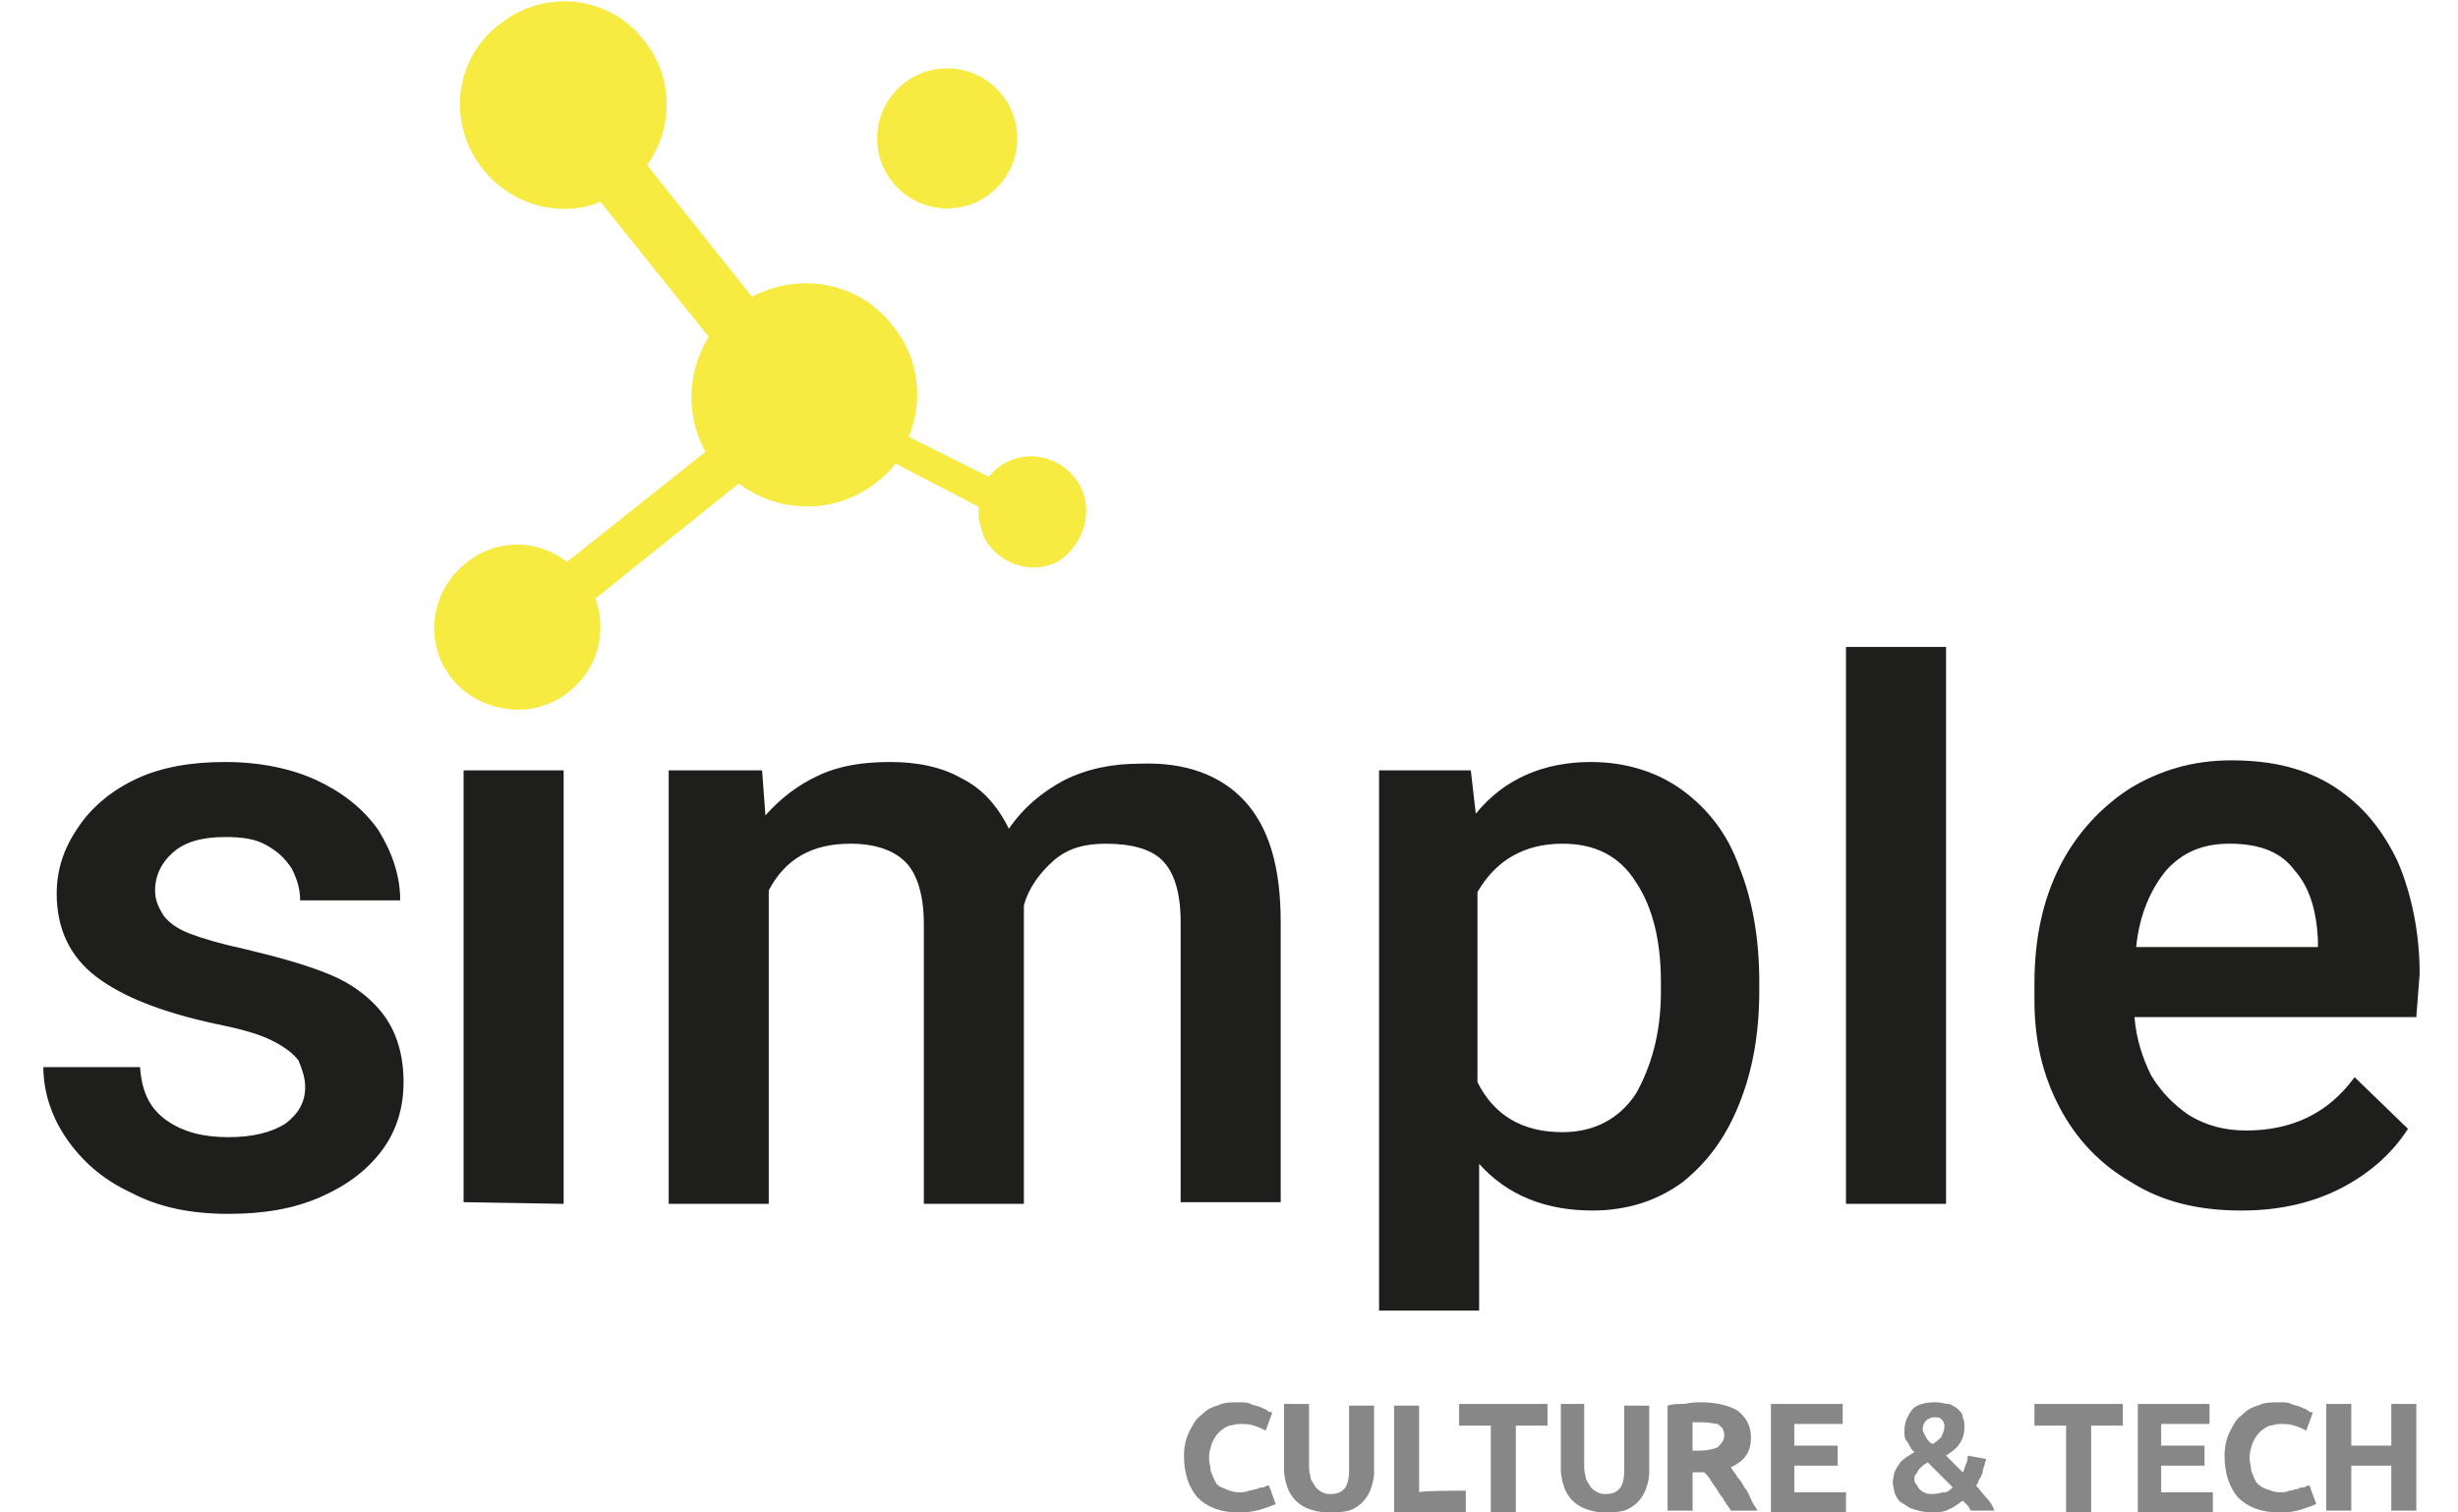 <?xml version="1.0" encoding="utf-8"?>
<!-- Generator: Adobe Illustrator 17.1.0, SVG Export Plug-In . SVG Version: 6.00 Build 0)  -->
<!DOCTYPE svg PUBLIC "-//W3C//DTD SVG 1.1//EN" "http://www.w3.org/Graphics/SVG/1.1/DTD/svg11.dtd">
<svg version="1.1" id="Capa_1" xmlns="http://www.w3.org/2000/svg" xmlns:xlink="http://www.w3.org/1999/xlink" x="0px" y="0px"
	 viewBox="0 0 147.4 90.7" enable-background="new 0 0 147.4 90.7" xml:space="preserve">
<g>
	<g>
		<g>
			<path fill="#1E1E1C" d="M5.8,58.6c-1.6-1.2-2.4-2.9-2.4-5c0-1.4,0.4-2.7,1.3-4c0.8-1.2,2-2.2,3.5-2.9c1.5-0.7,3.3-1,5.3-1
				c2.1,0,4,0.4,5.5,1.1s2.8,1.7,3.7,3c0.8,1.3,1.3,2.7,1.3,4.2h-6c0-0.7-0.2-1.3-0.5-1.9c-0.4-0.6-0.8-1-1.5-1.4
				c-0.7-0.4-1.5-0.5-2.5-0.5c-1.4,0-2.4,0.3-3.1,0.9c-0.7,0.6-1.1,1.4-1.1,2.3c0,0.6,0.2,1,0.5,1.5c0.3,0.4,0.8,0.8,1.6,1.1
				c0.8,0.3,1.8,0.6,3.2,0.9c2.1,0.5,3.9,1,5.3,1.6c1.4,0.6,2.5,1.5,3.2,2.5c0.7,1,1.1,2.3,1.1,3.9c0,1.5-0.4,2.9-1.3,4.1
				c-0.9,1.2-2.1,2.1-3.7,2.8s-3.4,1-5.5,1c-2.3,0-4.2-0.4-5.9-1.3c-1.7-0.8-2.9-1.9-3.8-3.2S2.6,65.5,2.6,64h5.8
				c0.1,1.5,0.6,2.5,1.6,3.2c1,0.7,2.2,1,3.7,1s2.6-0.3,3.4-0.8c0.8-0.6,1.2-1.3,1.2-2.2c0-0.6-0.2-1.1-0.4-1.6
				c-0.3-0.4-0.8-0.8-1.6-1.2c-0.8-0.4-1.9-0.7-3.4-1C9.7,60.7,7.4,59.8,5.8,58.6z"/>
			<path fill="#1E1E1C" d="M27.8,72.1V46.2h6v26L27.8,72.1L27.8,72.1z"/>
			<path fill="#1E1E1C" d="M74.6,48c1.5,1.6,2.2,4,2.2,7.3v16.8h-6V55.3c0-1.8-0.4-3-1.1-3.7s-1.9-1-3.4-1c-1.3,0-2.3,0.3-3.1,1
				c-0.8,0.7-1.5,1.6-1.8,2.7v0.6v17.3h-6V55.4c0-1.7-0.4-3-1.1-3.7s-1.8-1.1-3.3-1.1c-2.3,0-3.9,0.9-4.9,2.8v18.8h-6v-26h5.6
				l0.2,2.7c0.9-1,1.9-1.8,3.2-2.4s2.7-0.8,4.3-0.8c1.6,0,3.1,0.3,4.3,1c1.2,0.6,2.1,1.6,2.8,3c0.9-1.3,2-2.2,3.3-2.9
				c1.4-0.7,2.9-1,4.6-1C71.1,45.7,73.2,46.5,74.6,48z"/>
			<path fill="#1E1E1C" d="M100.9,47.4c1.5,1.1,2.7,2.6,3.4,4.6c0.8,2,1.2,4.3,1.2,6.9v0.5c0,2.6-0.4,4.8-1.2,6.8
				c-0.8,2-1.9,3.5-3.4,4.7c-1.5,1.1-3.3,1.7-5.4,1.7c-2.8,0-5.1-0.9-6.8-2.8v8.8h-6V46.2h5.5l0.3,2.6c1.7-2.1,4.1-3.1,6.9-3.1
				C97.5,45.7,99.4,46.3,100.9,47.4z M99.6,58.9c0-2.5-0.5-4.5-1.5-6c-1-1.6-2.5-2.3-4.4-2.3c-2.3,0-4,1-5.1,2.9v11.4
				c1,2,2.7,3,5.1,3c1.9,0,3.4-0.8,4.4-2.3c0.9-1.6,1.5-3.6,1.5-6.1V58.9z"/>
			<path fill="#1E1E1C" d="M110.7,72.1V38.8h6v33.4H110.7z"/>
			<path fill="#1E1E1C" d="M144.9,61H128c0.1,1.3,0.5,2.5,1,3.5c0.6,1,1.4,1.8,2.3,2.4c1,0.6,2.1,0.9,3.4,0.9c2.7,0,4.9-1,6.5-3.2
				l3.2,3.1c-0.9,1.4-2.2,2.6-3.9,3.5c-1.7,0.9-3.7,1.4-6.1,1.4c-2.5,0-4.7-0.5-6.6-1.7c-1.9-1.1-3.3-2.6-4.3-4.5
				c-1-1.9-1.5-4-1.5-6.4v-1c0-2.7,0.5-5,1.5-7c1-2,2.5-3.6,4.2-4.7c1.8-1.1,3.8-1.7,6.1-1.7c2.5,0,4.5,0.5,6.2,1.6
				c1.7,1.1,2.9,2.6,3.8,4.5c0.8,1.9,1.3,4.2,1.3,6.7L144.9,61L144.9,61z M139,56.3c-0.1-1.7-0.5-3.1-1.4-4.1
				c-0.8-1.1-2.1-1.6-3.9-1.6c-1.6,0-2.8,0.5-3.8,1.6c-0.9,1.1-1.6,2.6-1.8,4.6h10.9L139,56.3L139,56.3z"/>
		</g>
		<g>
			<path fill="#F7EA40" d="M64.8,29.2c-0.8-1.6-2.8-2.3-4.4-1.5c-0.4,0.2-0.8,0.5-1.1,0.9l-4.8-2.4c0.9-2.2,0.6-4.8-1-6.7
				c-2-2.6-5.6-3.2-8.4-1.7l-6.3-7.9c1.6-2.2,1.6-5.3-0.2-7.5c-2.1-2.7-6-3.1-8.7-0.9c-2.7,2.1-3.1,6-0.9,8.7c1.7,2.1,4.6,2.9,7,1.9
				l6.5,8.1c-1.3,2.1-1.4,4.7-0.2,6.9L34,33.7c-1.8-1.4-4.3-1.4-6.1,0.1c-2.1,1.7-2.5,4.8-0.8,6.9c1.7,2.1,4.9,2.5,7,0.8
				c1.8-1.4,2.3-3.7,1.6-5.6l8.6-6.9c2.4,1.8,5.8,1.9,8.3-0.1c0.4-0.3,0.8-0.7,1.1-1.1l5,2.6c-0.1,0.6,0.1,1.2,0.3,1.8
				c0.8,1.6,2.8,2.3,4.4,1.5C64.9,32.8,65.6,30.8,64.8,29.2z"/>
			<circle fill="#F7EA40" cx="56.8" cy="8.3" r="4.2"/>
		</g>
	</g>
	<g>
		<path fill="#888787" d="M74.2,90.7c-1,0-1.8-0.3-2.4-0.9c-0.5-0.6-0.8-1.4-0.8-2.5c0-0.5,0.1-1,0.3-1.4s0.4-0.8,0.7-1
			c0.3-0.3,0.6-0.5,1-0.6c0.4-0.2,0.8-0.2,1.3-0.2c0.3,0,0.5,0,0.7,0.1c0.2,0.1,0.4,0.1,0.6,0.2c0.2,0.1,0.3,0.1,0.4,0.2
			c0.1,0.1,0.2,0.1,0.3,0.1l-0.4,1.1c-0.2-0.1-0.4-0.2-0.7-0.3s-0.6-0.1-0.9-0.1c-0.2,0-0.4,0.1-0.6,0.1c-0.2,0.1-0.4,0.2-0.6,0.4
			c-0.2,0.2-0.3,0.4-0.4,0.6c-0.1,0.3-0.2,0.6-0.2,0.9c0,0.3,0.1,0.6,0.1,0.8c0.1,0.3,0.2,0.5,0.3,0.7s0.3,0.3,0.6,0.4
			c0.2,0.1,0.5,0.2,0.8,0.2c0.2,0,0.4,0,0.6-0.1c0.2,0,0.3-0.1,0.5-0.1c0.1-0.1,0.3-0.1,0.4-0.1c0.1-0.1,0.2-0.1,0.3-0.1l0.4,1.1
			c-0.2,0.1-0.5,0.2-0.8,0.3C75.1,90.7,74.6,90.7,74.2,90.7z"/>
		<path fill="#888787" d="M79.6,90.7c-0.5,0-0.8-0.1-1.1-0.2c-0.3-0.1-0.6-0.3-0.8-0.5c-0.2-0.2-0.4-0.5-0.5-0.8
			c-0.1-0.3-0.2-0.7-0.2-1v-4h1.5V88c0,0.3,0.1,0.5,0.1,0.7c0.1,0.2,0.2,0.3,0.3,0.5c0.1,0.1,0.2,0.2,0.4,0.3
			c0.2,0.1,0.3,0.1,0.5,0.1c0.4,0,0.6-0.1,0.8-0.3c0.2-0.2,0.3-0.6,0.3-1.1v-3.9h1.5v4c0,0.4-0.1,0.7-0.2,1s-0.3,0.6-0.5,0.8
			c-0.2,0.2-0.5,0.4-0.8,0.5C80.5,90.7,80.1,90.7,79.6,90.7z"/>
		<path fill="#888787" d="M87.9,89.4v1.3h-4.3v-6.4h1.5v5.2C85.1,89.4,87.9,89.4,87.9,89.4z"/>
		<path fill="#888787" d="M92.8,84.2v1.3h-1.9v5.2h-1.5v-5.2h-1.9v-1.3H92.8z"/>
		<path fill="#888787" d="M96.2,90.7c-0.5,0-0.8-0.1-1.1-0.2c-0.3-0.1-0.6-0.3-0.8-0.5c-0.2-0.2-0.4-0.5-0.5-0.8
			c-0.1-0.3-0.2-0.7-0.2-1v-4H95V88c0,0.3,0.1,0.5,0.1,0.7c0.1,0.2,0.2,0.3,0.3,0.5c0.1,0.1,0.2,0.2,0.4,0.3
			c0.2,0.1,0.3,0.1,0.5,0.1c0.4,0,0.6-0.1,0.8-0.3c0.2-0.2,0.3-0.6,0.3-1.1v-3.9h1.5v4c0,0.4-0.1,0.7-0.2,1s-0.3,0.6-0.5,0.8
			c-0.2,0.2-0.5,0.4-0.8,0.5C97,90.7,96.6,90.7,96.2,90.7z"/>
		<path fill="#888787" d="M102,84.1c0.9,0,1.7,0.2,2.2,0.5c0.5,0.4,0.8,0.9,0.8,1.6c0,0.5-0.1,0.8-0.3,1.1c-0.2,0.3-0.5,0.5-0.9,0.7
			c0.1,0.2,0.3,0.4,0.4,0.6c0.2,0.2,0.3,0.4,0.4,0.6c0.2,0.2,0.3,0.5,0.4,0.7c0.1,0.3,0.3,0.5,0.4,0.7h-1.6
			c-0.1-0.2-0.3-0.4-0.4-0.6c-0.1-0.2-0.3-0.4-0.4-0.6c-0.1-0.2-0.3-0.4-0.4-0.6c-0.1-0.2-0.3-0.4-0.4-0.5h-0.7v2.3h-1.5v-6.3
			c0.3-0.1,0.6-0.1,1-0.1C101.5,84.1,101.7,84.1,102,84.1z M102.1,85.3c-0.1,0-0.2,0-0.3,0c-0.1,0-0.2,0-0.3,0v1.7h0.4
			c0.5,0,0.9-0.1,1.1-0.2c0.2-0.2,0.4-0.4,0.4-0.7c0-0.3-0.1-0.5-0.4-0.7C102.9,85.4,102.5,85.3,102.1,85.3z"/>
		<path fill="#888787" d="M106.2,90.6v-6.4h4.3v1.2h-2.9v1.3h2.6v1.2h-2.6v1.6h3.1v1.2H106.2z"/>
		<path fill="#888787" d="M113.5,88.9c0-0.2,0.1-0.5,0.1-0.6c0.1-0.2,0.2-0.4,0.3-0.5c0.1-0.2,0.3-0.3,0.4-0.4
			c0.2-0.1,0.3-0.2,0.5-0.3c-0.2-0.2-0.3-0.4-0.4-0.6c-0.2-0.2-0.2-0.4-0.2-0.7c0-0.5,0.2-0.9,0.5-1.3c0.3-0.3,0.8-0.4,1.4-0.4
			c0.3,0,0.5,0.1,0.8,0.1c0.2,0.1,0.4,0.2,0.5,0.3c0.2,0.2,0.3,0.3,0.3,0.5c0.1,0.2,0.1,0.4,0.1,0.6c0,0.4-0.1,0.7-0.3,1
			c-0.2,0.3-0.5,0.5-0.8,0.7l1,1c0.1-0.1,0.1-0.3,0.2-0.5c0.1-0.2,0.1-0.4,0.1-0.5l1.1,0.2c0,0.1-0.1,0.3-0.1,0.4
			c-0.1,0.2-0.1,0.3-0.1,0.4c-0.1,0.2-0.1,0.3-0.2,0.4c-0.1,0.2-0.1,0.3-0.2,0.4c0.2,0.2,0.4,0.5,0.6,0.7s0.4,0.5,0.5,0.8h-1.4
			c-0.1-0.1-0.1-0.2-0.2-0.3c-0.1-0.1-0.2-0.2-0.3-0.3c-0.3,0.2-0.5,0.4-0.8,0.5c-0.3,0.2-0.7,0.2-1.1,0.2c-0.4,0-0.8-0.1-1.1-0.2
			c-0.3-0.1-0.5-0.3-0.7-0.4s-0.3-0.4-0.4-0.6C113.6,89.3,113.5,89.1,113.5,88.9z M114.8,88.7c0,0.1,0,0.2,0.1,0.3
			c0.1,0.1,0.1,0.2,0.2,0.3c0.1,0.1,0.2,0.2,0.3,0.2c0.1,0.1,0.3,0.1,0.5,0.1c0.3,0,0.5-0.1,0.7-0.1s0.4-0.2,0.5-0.3l-1.5-1.5
			c-0.1,0.1-0.2,0.1-0.3,0.2c-0.1,0.1-0.2,0.2-0.2,0.2c-0.1,0.1-0.1,0.2-0.2,0.3C114.8,88.5,114.8,88.6,114.8,88.7z M116.6,85.5
			c0-0.2-0.1-0.3-0.2-0.4S116.2,85,116,85c-0.2,0-0.4,0.1-0.5,0.2s-0.2,0.3-0.2,0.5c0,0.2,0.1,0.3,0.2,0.5c0.1,0.2,0.2,0.3,0.4,0.4
			c0.2-0.1,0.4-0.3,0.5-0.4C116.5,86,116.6,85.8,116.6,85.5z"/>
		<path fill="#888787" d="M127.3,84.2v1.3h-1.9v5.2h-1.5v-5.2h-1.9v-1.3H127.3z"/>
		<path fill="#888787" d="M128.2,90.6v-6.4h4.3v1.2h-2.9v1.3h2.6v1.2h-2.6v1.6h3.1v1.2H128.2z"/>
		<path fill="#888787" d="M136.6,90.7c-1,0-1.8-0.3-2.4-0.9c-0.5-0.6-0.8-1.4-0.8-2.5c0-0.5,0.1-1,0.3-1.4c0.2-0.4,0.4-0.8,0.7-1
			c0.3-0.3,0.6-0.5,1-0.6c0.4-0.2,0.8-0.2,1.3-0.2c0.3,0,0.5,0,0.7,0.1s0.4,0.1,0.6,0.2c0.2,0.1,0.3,0.1,0.4,0.2
			c0.1,0.1,0.2,0.1,0.3,0.1l-0.4,1.1c-0.2-0.1-0.4-0.2-0.7-0.3c-0.3-0.1-0.6-0.1-0.9-0.1c-0.2,0-0.4,0.1-0.6,0.1
			c-0.2,0.1-0.4,0.2-0.6,0.4c-0.2,0.2-0.3,0.4-0.4,0.6c-0.1,0.3-0.2,0.6-0.2,0.9c0,0.3,0.1,0.6,0.1,0.8c0.1,0.3,0.2,0.5,0.3,0.7
			c0.2,0.2,0.3,0.3,0.6,0.4c0.3,0.1,0.5,0.2,0.8,0.2c0.2,0,0.4,0,0.6-0.1c0.2,0,0.3-0.1,0.5-0.1c0.1-0.1,0.3-0.1,0.4-0.1
			c0.1-0.1,0.2-0.1,0.3-0.1l0.4,1.1c-0.2,0.1-0.5,0.2-0.8,0.3C137.5,90.7,137.1,90.7,136.6,90.7z"/>
		<path fill="#888787" d="M143.4,84.2h1.5v6.4h-1.5v-2.7H141v2.7h-1.5v-6.4h1.5v2.5h2.4V84.2z"/>
	</g>
</g>
</svg>

